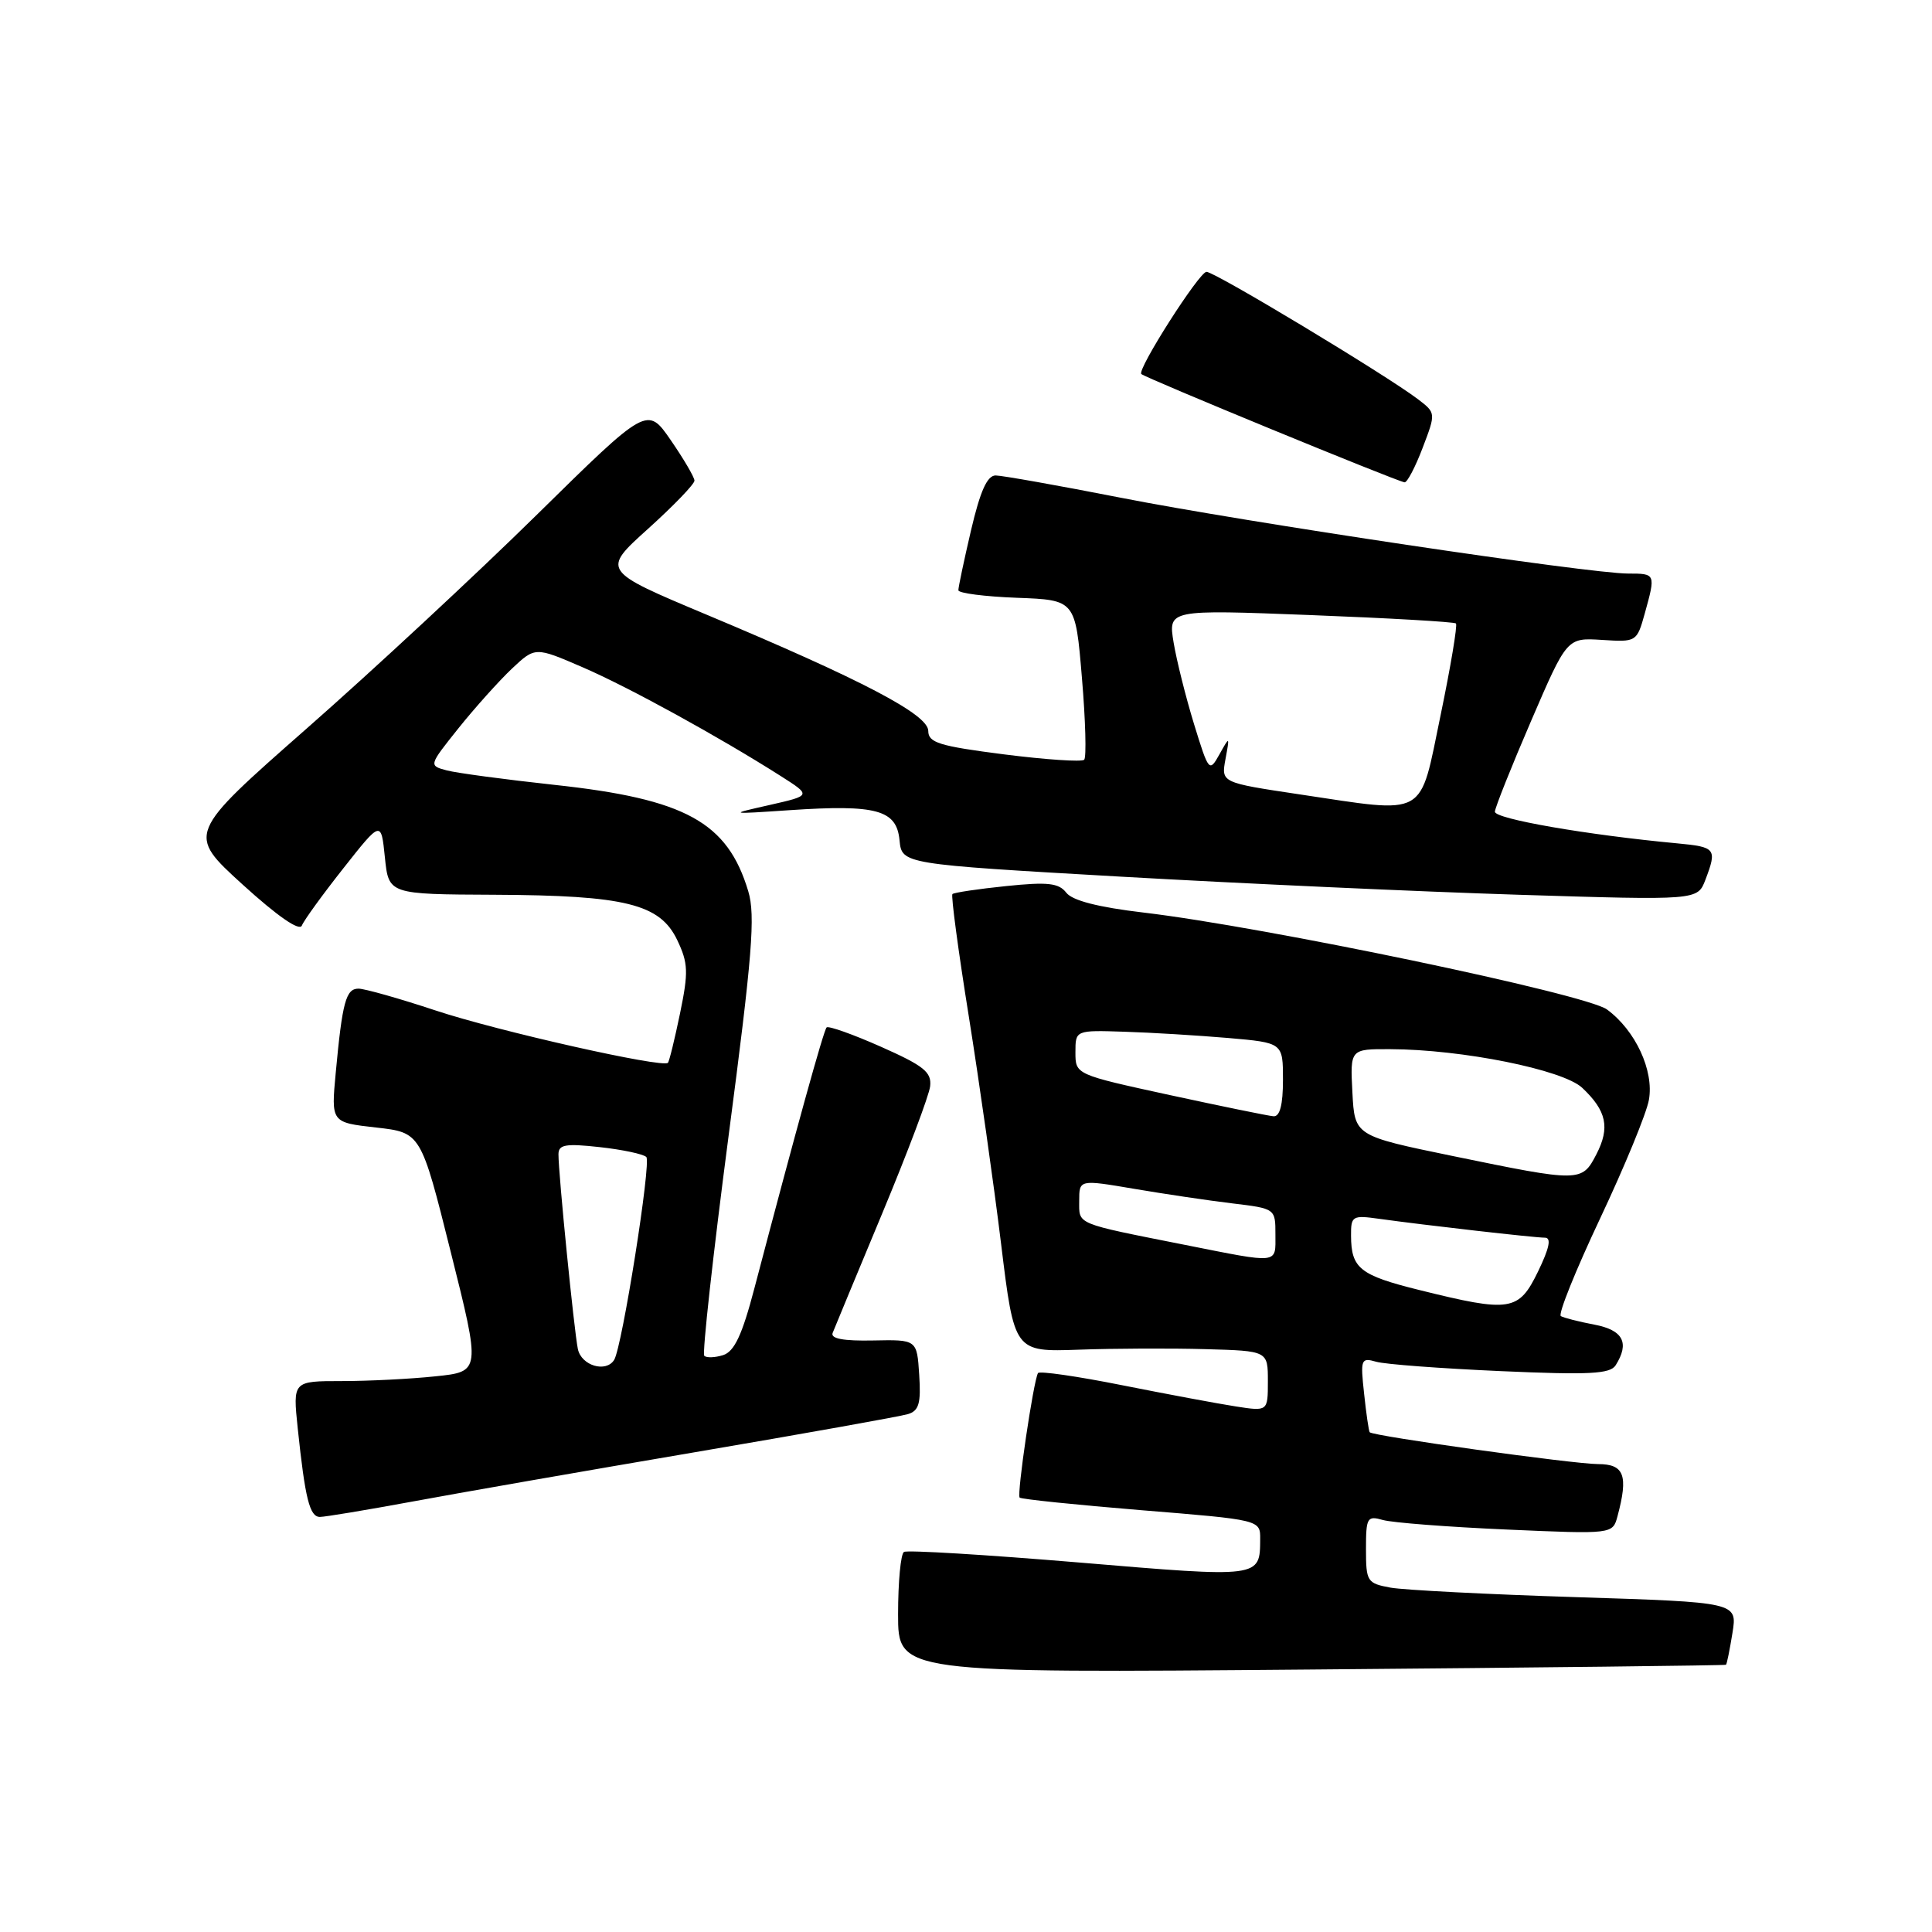 <?xml version="1.0" encoding="UTF-8" standalone="no"?>
<!DOCTYPE svg PUBLIC "-//W3C//DTD SVG 1.1//EN" "http://www.w3.org/Graphics/SVG/1.1/DTD/svg11.dtd" >
<svg xmlns="http://www.w3.org/2000/svg" xmlns:xlink="http://www.w3.org/1999/xlink" version="1.1" viewBox="0 0 256 256">
 <g >
 <path fill="currentColor"
d=" M 228.70 220.59 C 228.82 220.50 229.20 218.60 229.56 216.37 C 230.21 212.31 230.21 212.31 208.85 211.63 C 197.11 211.26 186.04 210.69 184.25 210.37 C 181.15 209.80 181.00 209.56 181.00 205.27 C 181.00 201.08 181.15 200.81 183.25 201.41 C 184.49 201.76 191.84 202.33 199.60 202.67 C 213.69 203.29 213.69 203.29 214.33 200.90 C 215.78 195.49 215.22 194.00 211.75 194.00 C 208.47 193.99 181.91 190.29 181.49 189.78 C 181.37 189.62 181.03 187.32 180.75 184.66 C 180.25 180.09 180.34 179.86 182.36 180.44 C 183.54 180.78 190.95 181.33 198.84 181.68 C 210.59 182.20 213.35 182.06 214.08 180.91 C 215.96 177.93 215.07 176.24 211.26 175.52 C 209.20 175.13 207.20 174.62 206.82 174.39 C 206.43 174.15 208.78 168.33 212.02 161.46 C 215.26 154.59 218.18 147.51 218.49 145.73 C 219.18 141.86 216.70 136.52 212.93 133.76 C 210.13 131.71 167.61 122.82 151.53 120.92 C 145.51 120.21 142.10 119.33 141.29 118.29 C 140.29 117.00 138.84 116.84 133.32 117.41 C 129.61 117.79 126.40 118.27 126.20 118.47 C 126.00 118.67 126.97 125.96 128.37 134.67 C 129.76 143.38 131.69 156.95 132.65 164.82 C 134.40 179.14 134.40 179.14 142.95 178.84 C 147.65 178.67 155.21 178.64 159.75 178.77 C 168.00 179.00 168.00 179.00 168.00 183.01 C 168.00 187.02 168.00 187.02 163.75 186.36 C 161.41 186.00 154.63 184.73 148.69 183.55 C 142.74 182.36 137.73 181.64 137.54 181.94 C 136.94 182.96 134.71 198.04 135.11 198.44 C 135.32 198.65 142.59 199.40 151.25 200.11 C 167.00 201.39 167.00 201.39 166.98 203.94 C 166.95 209.09 167.09 209.07 142.99 207.04 C 130.65 206.01 120.20 205.37 119.78 205.64 C 119.35 205.90 119.00 209.62 119.00 213.90 C 119.00 221.69 119.00 221.69 173.75 221.22 C 203.86 220.97 228.59 220.68 228.70 220.59 Z  M 54.56 198.98 C 60.58 197.86 77.42 194.92 92.00 192.44 C 106.58 189.96 119.31 187.68 120.30 187.38 C 121.76 186.94 122.05 185.95 121.80 182.17 C 121.50 177.50 121.50 177.50 115.69 177.62 C 111.77 177.70 110.03 177.38 110.33 176.62 C 110.57 176.00 113.52 168.90 116.88 160.83 C 120.24 152.76 123.11 145.16 123.25 143.93 C 123.46 142.06 122.41 141.22 116.73 138.70 C 113.01 137.05 109.77 135.90 109.53 136.14 C 109.13 136.54 105.51 149.60 99.96 170.71 C 98.34 176.89 97.31 179.08 95.82 179.56 C 94.74 179.90 93.61 179.94 93.32 179.65 C 93.03 179.36 94.48 166.25 96.54 150.52 C 99.69 126.56 100.11 121.30 99.15 118.10 C 96.40 108.93 90.82 105.87 73.48 104.00 C 66.94 103.29 60.51 102.43 59.19 102.08 C 56.80 101.44 56.80 101.44 60.77 96.47 C 62.96 93.74 66.14 90.20 67.83 88.60 C 70.92 85.70 70.92 85.70 77.21 88.42 C 83.30 91.05 95.29 97.64 103.50 102.86 C 107.50 105.41 107.50 105.41 102.00 106.66 C 96.50 107.90 96.50 107.90 104.67 107.35 C 116.15 106.58 118.80 107.31 119.19 111.32 C 119.50 114.50 119.50 114.50 148.50 116.16 C 164.45 117.07 188.17 118.15 201.22 118.56 C 224.93 119.30 224.93 119.30 225.97 116.59 C 227.54 112.46 227.36 112.23 222.25 111.75 C 210.26 110.63 198.01 108.50 198.08 107.55 C 198.12 106.97 200.28 101.55 202.89 95.50 C 207.63 84.50 207.63 84.50 212.26 84.79 C 216.84 85.09 216.89 85.05 217.94 81.29 C 219.40 76.02 219.39 76.00 215.74 76.00 C 210.58 76.00 164.99 69.19 148.50 65.95 C 140.25 64.33 132.79 63.01 131.93 63.00 C 130.81 63.00 129.89 65.05 128.67 70.25 C 127.74 74.24 126.98 77.82 126.99 78.21 C 126.99 78.60 130.49 79.05 134.75 79.21 C 142.50 79.50 142.50 79.50 143.36 89.81 C 143.84 95.47 143.97 100.36 143.66 100.67 C 143.35 100.98 138.57 100.66 133.05 99.96 C 124.45 98.86 123.00 98.41 123.00 96.85 C 123.00 94.68 114.29 90.11 93.61 81.44 C 79.72 75.61 79.72 75.61 85.88 70.06 C 89.27 67.00 92.04 64.13 92.02 63.68 C 92.01 63.23 90.60 60.82 88.89 58.34 C 85.77 53.81 85.77 53.81 71.14 68.20 C 63.09 76.12 49.36 88.87 40.63 96.54 C 24.77 110.49 24.77 110.49 32.13 117.19 C 36.77 121.41 39.69 123.43 40.00 122.64 C 40.27 121.95 42.75 118.53 45.50 115.05 C 50.50 108.71 50.50 108.71 51.00 113.61 C 51.50 118.50 51.50 118.50 65.50 118.56 C 82.87 118.64 87.45 119.77 89.74 124.57 C 91.19 127.62 91.24 128.80 90.11 134.27 C 89.40 137.70 88.68 140.65 88.50 140.83 C 87.79 141.54 66.01 136.64 57.74 133.90 C 52.91 132.30 48.31 131.00 47.50 131.00 C 45.84 131.00 45.36 132.77 44.49 142.11 C 43.87 148.73 43.87 148.73 49.82 149.40 C 55.77 150.07 55.77 150.07 59.73 165.91 C 63.70 181.75 63.70 181.75 57.70 182.37 C 54.40 182.72 48.80 183.00 45.26 183.00 C 38.80 183.00 38.80 183.00 39.45 189.25 C 40.43 198.58 41.03 201.00 42.39 201.00 C 43.06 201.00 48.54 200.09 54.56 198.98 Z  M 188.50 59.36 C 190.27 54.72 190.27 54.72 187.89 52.90 C 183.60 49.65 161.03 36.05 159.87 36.02 C 158.93 35.99 150.64 48.98 151.23 49.56 C 151.74 50.07 185.00 63.75 186.11 63.91 C 186.45 63.96 187.53 61.91 188.50 59.36 Z  M 188.09 170.94 C 180.18 168.98 179.04 168.07 179.02 163.74 C 179.00 161.12 179.19 161.00 182.75 161.50 C 188.78 162.34 203.34 164.00 204.71 164.00 C 205.59 164.00 205.31 165.36 203.79 168.50 C 201.23 173.76 200.14 173.93 188.09 170.94 Z  M 157.00 164.95 C 142.35 162.04 143.00 162.31 143.00 159.13 C 143.00 156.29 143.00 156.29 150.25 157.52 C 154.24 158.20 160.09 159.07 163.25 159.45 C 169.00 160.14 169.00 160.15 169.00 163.57 C 169.00 167.53 169.65 167.46 157.00 164.95 Z  M 192.50 153.18 C 179.50 150.50 179.50 150.50 179.20 144.75 C 178.90 139.00 178.90 139.00 184.20 139.02 C 193.73 139.05 207.09 141.74 209.65 144.14 C 212.88 147.18 213.36 149.41 211.53 152.95 C 209.61 156.66 209.40 156.66 192.50 153.18 Z  M 155.00 145.10 C 142.50 142.38 142.50 142.38 142.50 139.44 C 142.50 136.50 142.50 136.50 149.00 136.71 C 152.57 136.82 158.76 137.20 162.75 137.54 C 170.00 138.17 170.00 138.17 170.00 143.09 C 170.00 146.40 169.59 147.97 168.75 147.91 C 168.06 147.86 161.88 146.59 155.00 145.10 Z  M 76.57 178.75 C 76.07 176.33 73.99 155.51 74.00 152.95 C 74.00 151.66 74.93 151.50 79.47 152.00 C 82.47 152.33 85.25 152.92 85.64 153.31 C 86.32 153.99 82.44 178.48 81.38 180.19 C 80.30 181.93 77.03 180.96 76.57 178.75 Z  M 172.15 105.25 C 161.81 103.70 161.81 103.70 162.38 100.60 C 162.95 97.51 162.95 97.51 161.58 99.96 C 160.24 102.36 160.16 102.26 158.22 95.96 C 157.13 92.41 155.91 87.54 155.51 85.14 C 154.79 80.77 154.79 80.77 173.64 81.50 C 184.01 81.90 192.69 82.40 192.92 82.61 C 193.14 82.83 192.23 88.29 190.89 94.75 C 188.03 108.53 189.32 107.81 172.15 105.25 Z "/>
</g>
</svg>